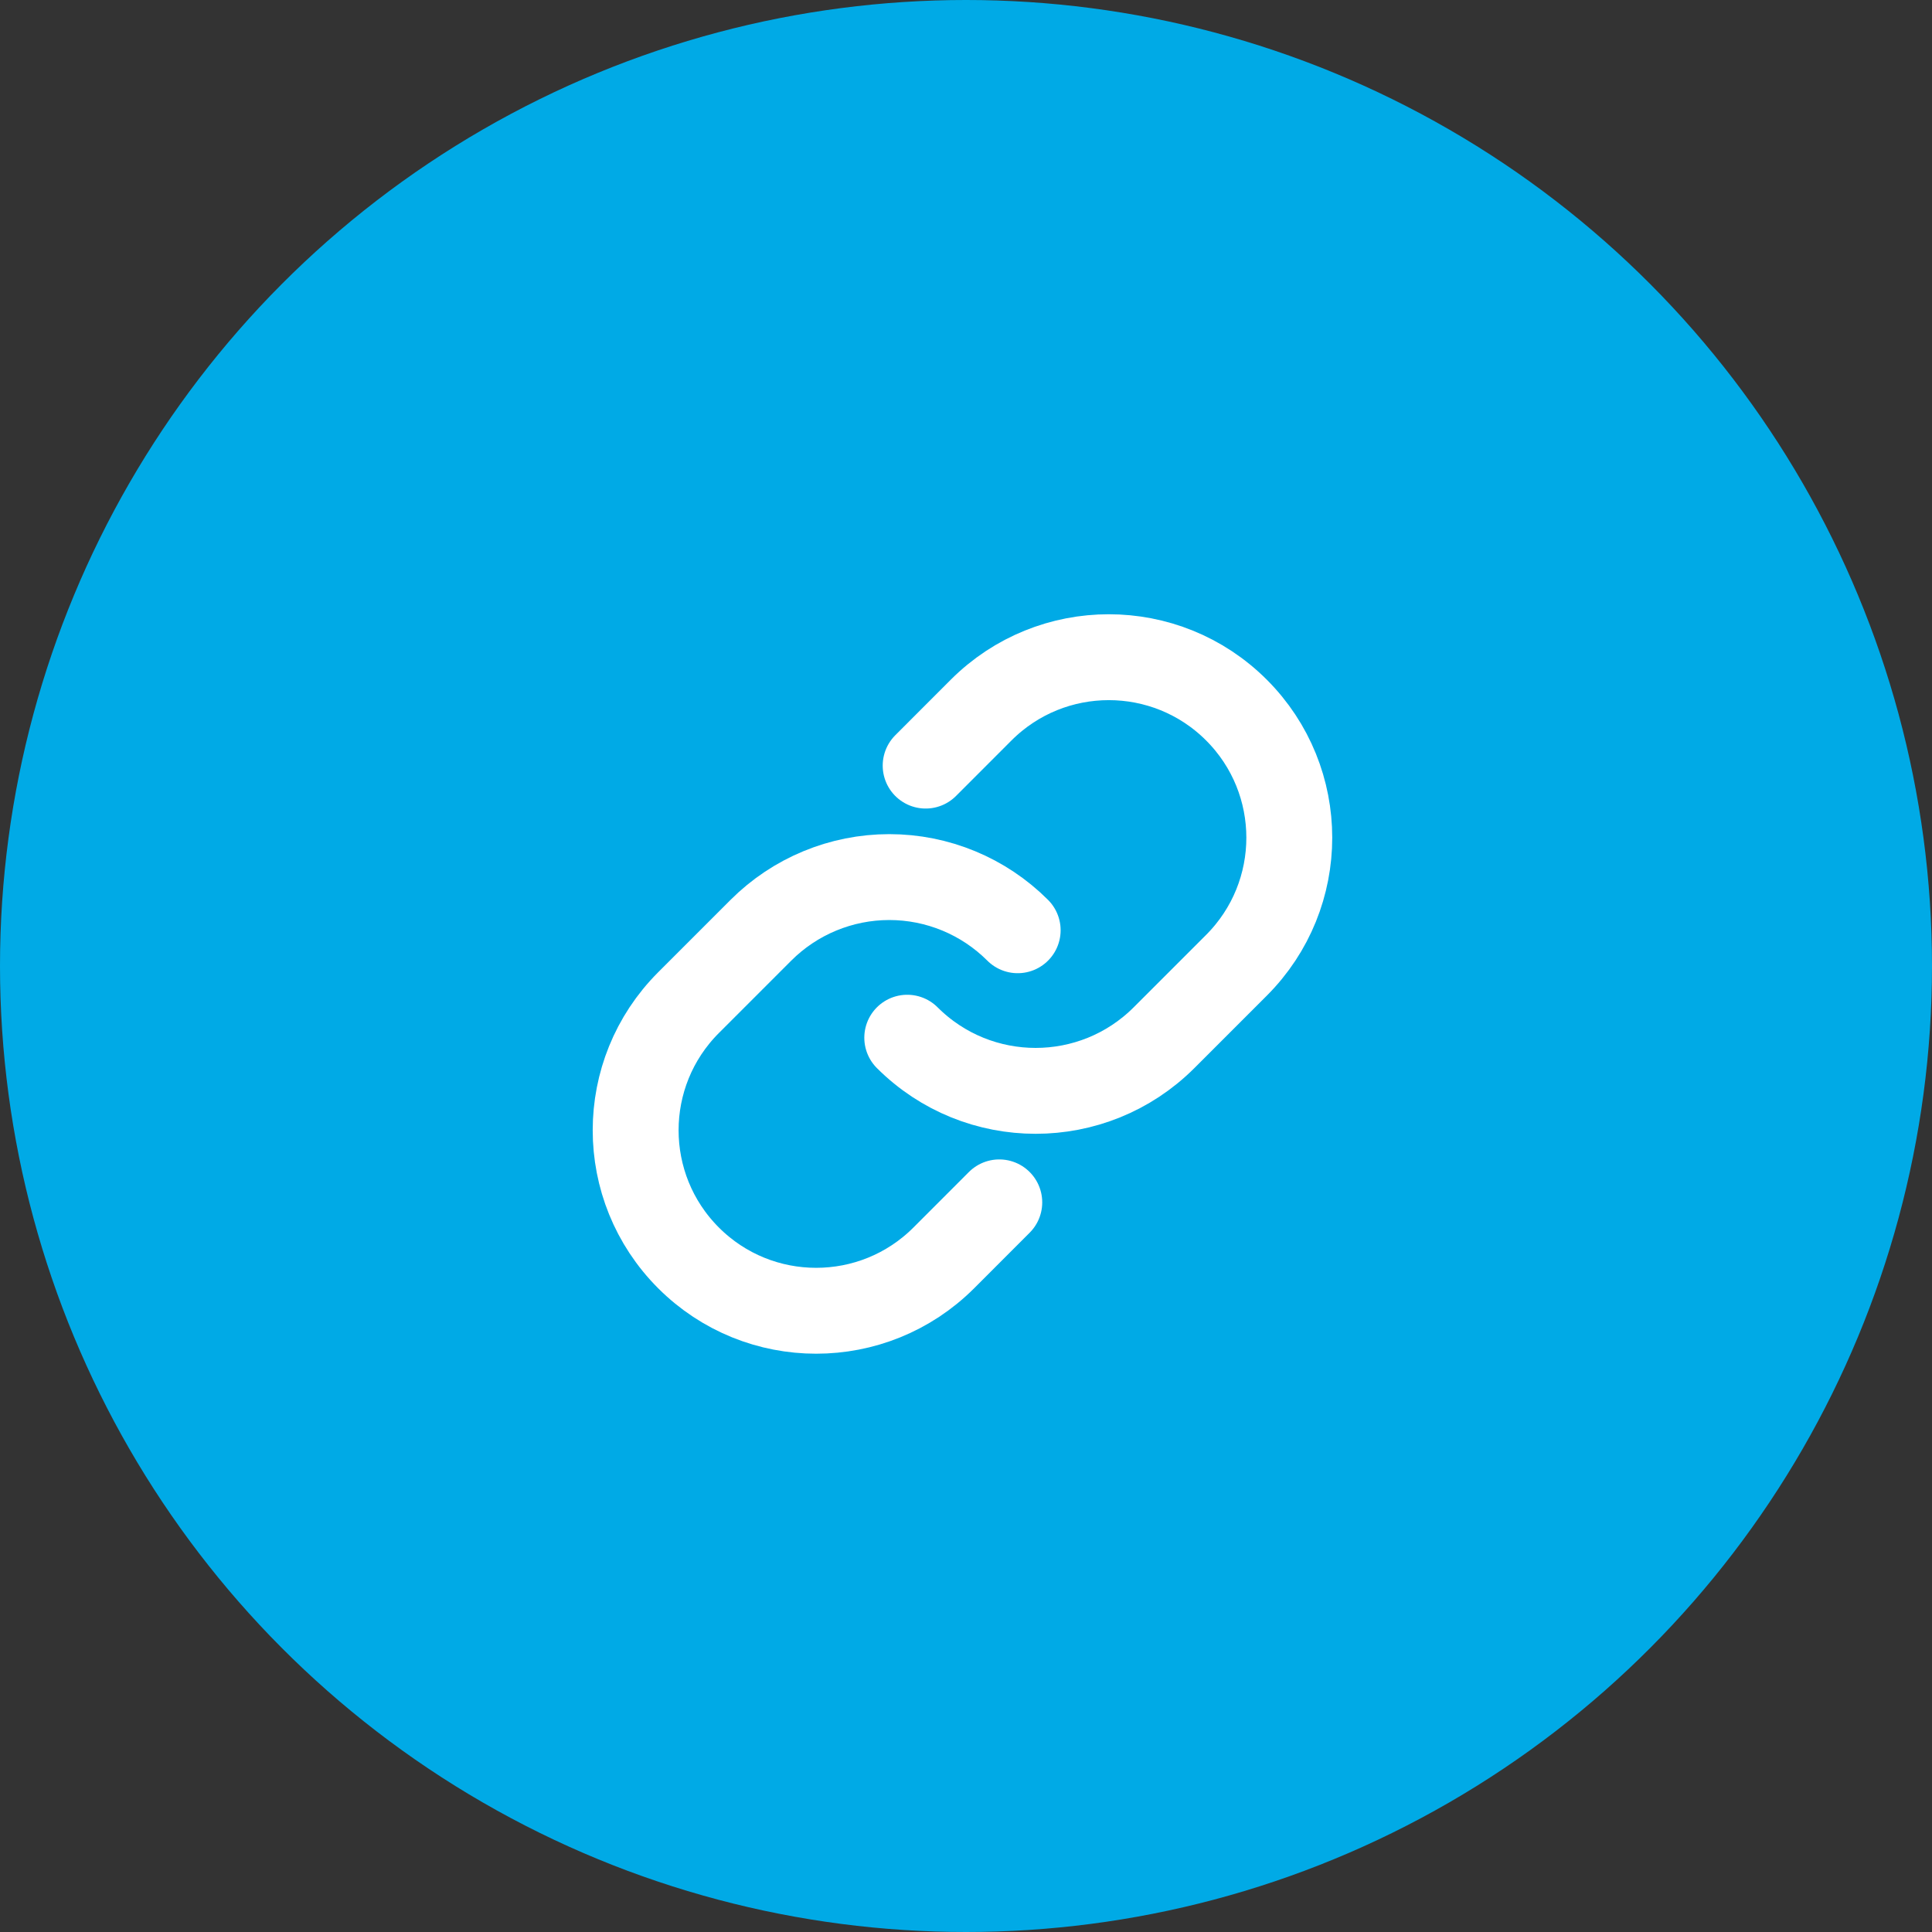 <svg width="44" height="44" viewBox="0 0 44 44" fill="none" xmlns="http://www.w3.org/2000/svg">
<rect x="0" y="0" width="44" height="44" fill="#333333" stroke="none"/>
<circle cx="22" cy="22" r="22" fill="#00AAE6"/>
<path d="M22.758 27.383L21.494 28.648C19.888 30.253 17.286 30.253 15.681 28.648V28.648C14.075 27.042 14.075 24.44 15.681 22.834L17.329 21.186C18.105 20.41 19.157 19.975 20.253 19.975C21.35 19.975 22.401 20.41 23.177 21.186" stroke="white" stroke-width="1.956" stroke-linecap="round" stroke-linejoin="round"/>
<path d="M21.081 17.436L22.345 16.171C23.951 14.566 26.553 14.566 28.159 16.171V16.171C29.764 17.776 29.764 20.378 28.159 21.984L26.51 23.633C24.895 25.247 22.277 25.247 20.662 23.633" stroke="white" stroke-width="1.956" stroke-linecap="round" stroke-linejoin="round"/>
</svg>

